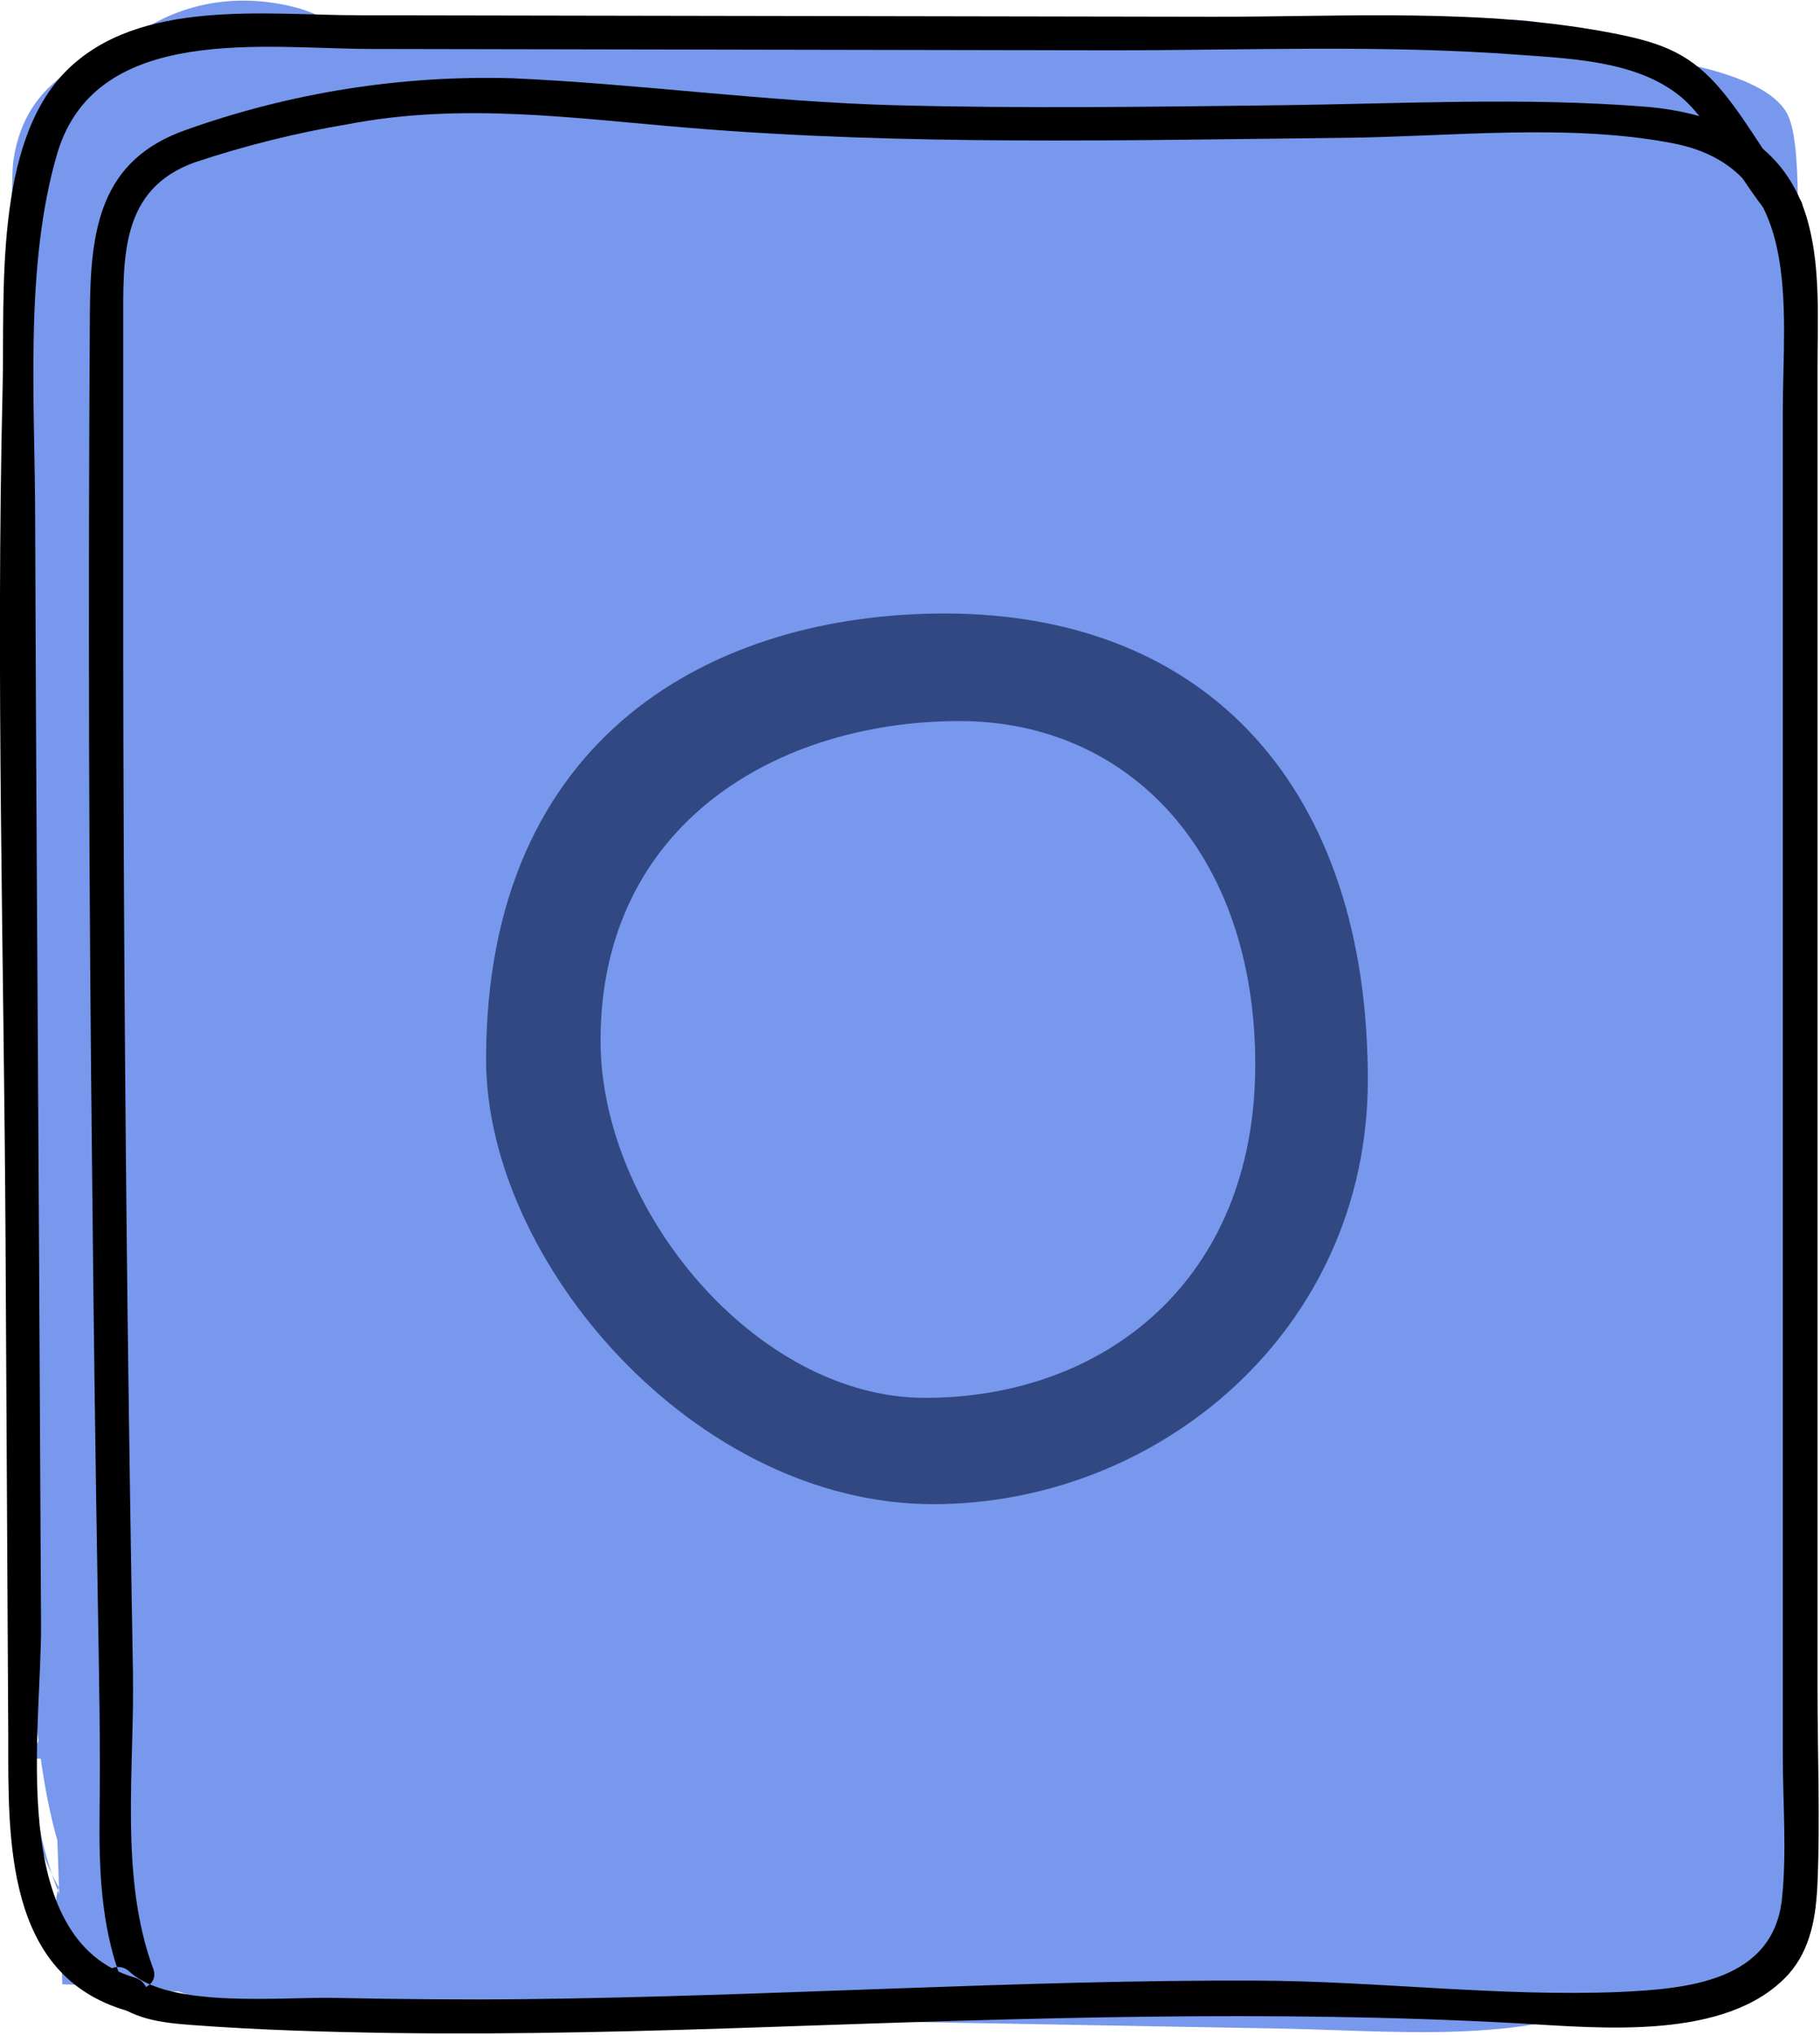 <?xml version="1.0" encoding="UTF-8"?>
<svg width="161px" height="180px" viewBox="0 0 161 180" version="1.1" xmlns="http://www.w3.org/2000/svg" xmlns:xlink="http://www.w3.org/1999/xlink">
    <!-- Generator: Sketch 41.2 (35397) - http://www.bohemiancoding.com/sketch -->
    <title>Group</title>
    <desc>Created with Sketch.</desc>
    <defs></defs>
    <g id="Page-1" stroke="none" stroke-width="1" fill="none" fill-rule="evenodd">
        <g id="Desktop" transform="translate(-682, -752)">
            <g id="Group" transform="translate(681, 714)">
                <g id="oxygeneyes">
                    <g id="Oxygen" transform="translate(0, 38)">
                        <path d="M9.759,4.744 C12.545,1.148 39.643,1.839 70.344,2.649 C81.662,2.948 94.532,3.858 108.21,3.697 C121.888,3.535 154.959,2.707 159.058,9.983 C161.741,14.746 157.976,41.413 159.058,74.938 C160.14,108.463 159.88,172.441 157.976,175.514 C154.73,180.752 6.514,175.514 6.514,175.514 C6.514,175.514 1.104,21.507 2.186,14.173 C3.268,6.84 9.099,5.597 9.759,4.744 Z" id="Rectangle-8" fill="#7798ED"></path>
                        <g id="O">
                            <g id="Layer_3">
                                <path d="M27.01,0.62 C15.01,-2.38 5.49,6.98 4.67,18.5 C4.31,23.5 5.46,28.73 5.79,33.74 C6.16,39.32 6.28,44.91 6.22,50.49 C6.01,72.02 3.22,93.42 2.56,114.93 C2.12,125.43 2.454,135.949 3.56,146.4 C4.67,155.99 5.08,169.24 14.32,174.9 C18.51,177.47 23.46,177.84 28.25,177.9 C33.91,178.02 39.58,178.1 45.25,178.2 L80.25,178.82 L114.25,179.43 C123.78,179.6 134.34,180.74 143.47,177.31 C154.11,173.31 159.4,164.42 160.27,153.31 C161.11,142.62 160.42,131.62 160.44,120.91 C160.44,98.623 160.463,76.337 160.51,54.05 C160.51,43.43 161.1,31.18 156.84,21.23 C152.48,11.04 141.03,7.65 131.04,5.42 C108.04,0.28 84.56,3.55 61.26,3.27 C50.2,3.14 36.9,-0.73 26.64,4.82 C15.89,10.67 12.98,24.32 20.86,33.62 C24.54,37.94 31.93,37.4 35.71,33.62 C39.99,29.34 39.4,23.1 35.71,18.77 C36.349,19.977 36.797,21.276 37.04,22.62 C37.013,22.918 36.878,23.195 36.66,23.4 C37.09,23.81 34.33,23.04 37.05,23.26 C40.81,23.57 44.82,23.43 48.66,23.76 C57.051,24.39 65.472,24.533 73.88,24.19 C89.79,23.73 106.22,22.19 121.98,25.04 C125.738,25.717 129.447,26.645 133.08,27.82 C134.59,28.243 136.051,28.822 137.44,29.55 C138.91,30.41 137.7,29.67 137.44,29.33 C137.7,29.84 137.869,30.392 137.94,30.96 C139.36,39.32 139.44,47.61 139.43,56.08 C139.43,74.433 139.41,92.787 139.37,111.14 L139.37,137.69 C139.37,141.83 139.43,145.98 139.37,150.12 C139.37,152.4 139.54,155.45 137.75,156.99 C134.06,160.18 124.68,158.65 120.22,158.57 L93.22,158.09 L37.22,157.09 C33.71,157.03 28.55,155.94 25.22,156.83 C23.1,157.4 24.71,156.74 24.72,156.72 C24.73,156.7 27.72,158.58 26.85,158.93 C26.85,158.93 25.73,153.93 25.68,153.68 C24.235,145.477 23.473,137.169 23.4,128.84 C23.02,109.52 25.12,90.27 26.34,71.02 C26.95,61.39 27.34,51.74 27.11,42.08 C26.99,37.08 26.69,32.16 26.18,27.22 C25.97,25.22 25.98,23.01 25.58,21.05 C25.604,20.512 25.58,19.974 25.51,19.44 C26.15,20.34 20.15,20.53 21.37,20.84 C34.53,24.17 40.12,3.93 27.01,0.62 L27.01,0.62 Z" id="Shape" fill="#7798ED"></path>
                                <path d="M29.13,27.3 L27,41.7 C26.56,44.62 25.63,47.62 27.37,50.22 C28.44,51.82 31.04,50.32 29.96,48.71 C28.21,46.1 30.16,40.63 30.59,37.71 L32.01,28.11 C32.29,26.22 29.4,25.41 29.12,27.31 L29.12,27.31 L29.13,27.3 Z" id="Shape" fill="#7798ED"></path>
                                <path d="M5.01,31.62 L4.58,45.42 L13.42,44.22 C12.584,38.007 12.319,31.731 12.63,25.47 L3.63,25.47 C3.75,72.61 5.35,119.76 6.35,166.88 L14.73,164.62 C13.435,161.784 12.819,158.686 12.93,155.57 C13.01,149.57 4.67,150.02 3.93,155.57 C2.71,164.66 8.57,172.84 17.03,175.72 L17.03,167.04 C16.528,167.274 15.952,167.289 15.439,167.083 C14.925,166.876 14.52,166.466 14.32,165.95 L7.25,171.4 C10.127,174.82 14.786,176.16 19.04,174.79 C24.58,173.14 22.22,164.45 16.65,166.11 C15.15,166.56 14.58,166.19 13.65,165.03 C10.35,161.08 3.94,166.18 6.58,170.48 C9.146,174.993 14.474,177.157 19.46,175.71 C23.97,174.56 23.46,168.4 19.46,167.03 C14.46,165.33 12.3,160.55 12.97,155.56 L3.97,155.56 C3.908,160.264 4.935,164.918 6.97,169.16 C8.89,173.3 15.45,171.16 15.36,166.89 C14.34,119.76 12.75,72.62 12.63,25.47 C12.63,19.66 3.88,19.7 3.63,25.47 C3.349,32.539 3.721,39.619 4.74,46.62 C5.47,51.8 13.43,50.29 13.58,45.42 L14.01,31.62 C14.19,25.83 5.19,25.83 5.01,31.62 L5.01,31.62 Z" id="Shape" fill="#7798ED"></path>
                                <path d="M40.8,25 C35.972,27.621 31.44,30.752 27.28,34.34 L33.63,40.7 C37.464,37.334 40.375,33.045 42.09,28.24 C43.36,24.89 39.62,21.94 36.55,22.7 C30.513,24.098 25.371,28.03 22.44,33.49 C19.9,38.49 21.93,44.25 27.69,45.49 C31.05,46.21 33.94,44.93 36.95,43.59 C40.52,41.99 44.09,40.48 47.8,39.23 C55.556,36.615 63.579,34.868 71.72,34.02 C76.67,33.5 77.95,26.86 72.92,25.18 C66.425,23.019 59.467,22.65 52.78,24.11 C47.06,25.28 49.54,33.75 55.17,32.79 C62.935,31.47 70.767,30.579 78.63,30.12 C83.54,29.83 84.93,22.64 79.83,21.28 C72.084,19.22 63.975,18.926 56.1,20.42 C50.91,21.36 52.45,29.04 57.3,29.26 L104.13,31.37 L100.24,29.14 C111.04,50.97 109.32,76.24 105.48,99.59 C104.56,105.18 112.78,107.72 114.16,101.98 C118.05,85.79 114.94,68.46 121.29,52.83 L112.42,51.62 L116.7,107.48 L125.54,106.28 C124.56,100.1 123.893,93.89 123.54,87.65 C123.373,84.803 123.267,81.953 123.22,79.1 C123.22,77 122.36,72.75 123.54,71.1 L120.85,73.17 C118.61,74.07 119.15,72.96 119.31,75.27 C119.584,76.733 119.965,78.173 120.45,79.58 C121,81.89 121.45,84.23 121.85,86.58 C122.78,92.08 123.3,97.65 123.85,103.19 C124.71,111.44 124.33,122.69 130.41,129.07 C131.96,130.7 135.26,130.93 136.77,129.07 C140.98,123.88 138.27,115.75 137.64,109.62 C136.89,102.35 134.99,93.83 138.53,87.03 L130.31,85.96 C133.02,103.96 135.58,121.96 135.31,140.21 L144.31,140.21 C142.956,125.281 142.572,110.279 143.16,95.3 L134.16,95.3 C134.41,106.48 135.07,117.64 136.23,128.77 C136.76,133.77 137.54,138.84 138.05,143.88 C138.41,147.4 139.26,153.66 135.61,155.83 L139.08,155.38 C140.053,156.587 140.21,156.073 139.55,153.84 C139.588,152.547 139.8,151.266 140.18,150.03 C140.889,147.616 141.819,145.273 142.96,143.03 L134.74,141.96 C135.552,146.692 135.323,151.545 134.07,156.18 L142.29,155.11 C138.84,149.24 138.38,141.71 129.73,141.54 C126.73,141.48 121.58,142.66 119.22,144.54 C116.867,144.933 117.283,145.5 120.47,146.24 L119.74,142.51 L118.28,135.06 C117.28,130.06 109.42,131.27 109.44,136.26 C109.48,142.779 108.735,149.279 107.22,155.62 C106.22,159.92 111.49,163.26 114.74,160 L121.53,153.21 C125.64,149.1 119.38,142.88 115.17,146.85 C112.98,148.91 110.47,151.53 107.48,152.38 C103.84,153.38 100.99,150.97 97.92,149.38 C92.439,146.655 86.25,145.691 80.2,146.62 C68.34,148.15 54.02,156.92 42.52,150.11 L39.05,158.33 C55.35,164.08 72.56,160.76 88.95,157.2 L83.41,154.06 C85.74,161.26 92.82,162.26 99.41,162.69 C108.498,163.116 117.532,164.331 126.41,166.32 C131.209,167.435 135.895,168.988 140.41,170.96 C143.46,172.33 146.53,174.49 149.96,174.64 C157.37,174.97 160.18,167.41 159.62,161.21 C159.1,155.37 151.27,155.48 150.62,161.21 C150.45,162.7 150.16,167.01 147.62,166.21 C142.34,164.57 140.41,171.55 144.15,174.43 C148.15,177.54 154.03,175.71 156.63,171.59 C160.57,165.35 155.45,159.34 155.85,152.99 C156.21,147.21 147.21,147.23 146.85,152.99 C146.73,155.278 147.011,157.569 147.68,159.76 C147.87,160.41 149.14,167 148.68,166.66 L145.21,174.88 C154.42,177.74 158.7,168.68 159.56,161.17 L150.56,161.17 C150.62,161.82 150.96,163.57 150.56,164.23 C149.62,165.87 149.69,165.09 148.06,164.69 C145.56,164.06 142.98,162.28 140.53,161.31 C135.025,159.175 129.334,157.554 123.53,156.47 C118.17,155.47 112.74,154.75 107.31,154.25 C104.83,154.02 92.95,154.8 91.93,151.63 C91.219,149.271 88.779,147.888 86.39,148.49 C71.5,151.72 56.08,154.84 41.27,149.62 C36.37,147.89 33.51,155.3 37.8,157.84 C52.15,166.33 66.54,157.25 81.22,155.46 C85.552,154.767 89.992,155.467 93.9,157.46 C97.08,159.12 100.02,161.01 103.67,161.46 C110.78,162.31 116.5,157.67 121.35,153.1 L114.99,146.74 L108.38,153.62 L115.9,158 C117.613,150.874 118.466,143.569 118.44,136.24 L109.63,137.42 C110.76,143.22 110.57,154.89 119.2,153.82 C122.2,153.44 125.83,150.33 128.86,150.58 C132.4,150.87 132.92,156.91 134.53,159.65 C136.46,162.94 141.78,162.35 142.75,158.58 C144.351,152.371 144.579,145.887 143.42,139.58 C142.78,135.88 136.78,135.1 135.2,138.51 C132.2,144.91 127.2,155.94 133.13,162.17 C139.29,168.59 145.74,159.05 146.85,153.41 C148.48,145.15 145.98,136.07 145.14,127.83 C144.04,117.02 143.41,106.18 143.14,95.31 C143.01,89.51 134.37,89.53 134.14,95.31 C133.552,110.289 133.936,125.291 135.29,140.22 C135.8,145.9 144.2,146.11 144.29,140.22 C144.59,121.22 141.81,102.35 138.98,83.58 C138.4,79.72 132.44,79.27 130.76,82.51 C127.62,88.51 127.25,94.92 127.83,101.61 C128.14,105.22 128.56,108.82 128.93,112.42 C129.05,113.57 130.61,122.47 130.41,122.73 L136.77,122.73 C133.77,119.53 133.91,112.73 133.43,108.58 C132.84,103.52 132.43,98.44 131.78,93.38 C131.2,88.54 130.53,83.71 129.48,78.95 C128.61,74.95 127.81,69.14 124.87,66.08 C122.642,63.646 118.868,63.467 116.42,65.68 C113.61,68.25 114.14,72.94 114.14,76.3 C114.192,87.164 115.098,98.008 116.85,108.73 C117.64,113.73 126.08,112.58 125.69,107.53 L121.42,51.62 C121.02,46.37 114.48,45.74 112.58,50.42 C106.2,66.14 109.34,83.36 105.45,99.57 L114.13,101.96 C118.4,76.01 119.97,48.8 107.98,24.58 C107.171,23.199 105.69,22.35 104.09,22.35 L57.26,20.26 L58.46,29.1 C64.762,27.969 71.237,28.263 77.41,29.96 L78.63,21.12 C69.972,21.646 61.349,22.648 52.8,24.12 L55.19,32.8 C60.312,31.756 65.622,32.125 70.55,33.87 L71.75,25.03 C62.802,25.894 53.977,27.752 45.44,30.57 C41.573,31.827 37.789,33.327 34.11,35.06 C32.998,35.486 31.946,36.054 30.98,36.75 C31.578,35.822 32.302,34.98 33.13,34.25 C34.816,32.826 36.83,31.843 38.99,31.39 L33.45,25.85 C32.161,29.157 30.047,32.08 27.31,34.34 C22.92,38.16 29.31,44.44 33.67,40.7 C37.275,37.645 41.197,34.987 45.37,32.77 C50.47,30.02 45.93,22.25 40.83,25 L40.83,25 L40.8,25 Z" id="Shape" fill="#7798ED"></path>
                                <path d="M136.27,1.85 C132.27,1.39 128.33,2.44 124.27,2.41 L124.27,11.41 C130.36,11.19 141.6,10.66 146.03,15.63 C150.177,20.569 151.635,27.23 149.93,33.45 C148.27,39.01 156.93,41.39 158.61,35.84 C161.24,27.02 158.7,17.35 153.15,10.14 C147.06,2.23 133.35,2.08 124.27,2.41 C118.5,2.62 118.45,11.41 124.27,11.41 C128.27,11.41 132.21,10.41 136.27,10.85 C142.01,11.51 141.97,2.5 136.27,1.85 L136.27,1.85 L136.27,1.85 Z" id="Shape" fill="#7798ED"></path>
                                <path d="M126.76,127.46 C128.581,129.772 129.733,132.539 130.09,135.46 C130.42,137.66 130.66,139.58 131.98,141.46 C134.21,144.65 139.37,147.86 143.24,145.98 C152.09,141.7 142.3,125.36 142.53,118.57 L133.53,118.57 C133.635,132.891 135.275,147.159 138.42,161.13 C139.69,166.78 148.37,164.39 147.1,158.74 C144.147,145.552 142.618,132.085 142.54,118.57 C142.54,112.77 133.73,112.79 133.54,118.57 C133.487,122.212 134.038,125.838 135.17,129.3 C136.1,132.4 138.7,137.2 137.52,140.3 L139.63,137.62 L138.75,138.2 L142.22,137.75 C138.48,136.86 139.22,133.53 138.41,130.55 C137.658,127.778 136.356,125.187 134.58,122.93 C131.11,118.39 123.29,122.87 126.81,127.47 L126.81,127.47 L126.76,127.46 Z" id="Shape" fill="#7798ED"></path>
                                <path d="M43.02,17.21 C31.08,17.62 29.26,28.49 27.54,38 C25.75,47.89 23.99,57.79 22.38,67.72 C19.07,88.14 16.32,108.72 15.2,129.36 C14.76,137.57 14.8,146.75 21.14,152.94 C28.63,160.29 40.63,158.1 46.63,150.16 C52.53,142.43 51.7,131.24 52.33,122 L54.44,91.62 C55.16,81.24 55.21,70.56 56.76,60.26 C57.42,55.88 59.04,46.19 64.01,45.04 L58.43,45.04 L58.16,44.88 L54.39,41.11 C53.983,38.737 53.8,38.487 53.84,40.36 L53.53,44.25 L52.91,52.04 L51.84,65.71 L49.45,95.89 C48.03,113.89 48.21,133.03 41.4,150.03 C39.6,154.54 42.69,159.43 46.23,161.89 C53.38,166.89 63.23,166.16 70.42,161.62 C77.61,157.08 81.62,149.02 83.69,140.94 C88.23,123.23 87.62,104.54 87.63,86.42 L87.63,58.25 L87.63,44.62 C87.63,42.94 88.01,40.86 87.71,39.22 C87.88,40.16 86.31,38.29 87.95,38.32 C87.75,38.32 85.64,40.53 85.2,40.65 C84.2,40.92 81.92,40.35 82.02,40.14 C81.87,40.44 82.55,43.41 82.56,43.97 C82.69,48.76 82.66,53.55 82.64,58.34 C82.633,67.86 82.437,77.347 82.05,86.8 C81.21,108.36 79.517,129.86 76.97,151.3 C76.57,154.71 79.22,158.84 82.17,160.37 C89.834,164.421 99.165,163.57 105.97,158.2 C113.34,152.6 116.11,144.08 116.87,135.14 C118.4,117.14 117.5,98.65 117.73,80.59 L118.08,52.25 C118.08,48.85 117.36,43.73 118.92,40.53 C119.06,40.24 120.3,38.38 120.16,38.95 C119.619,39.145 119.064,39.299 118.5,39.41 C118.78,41.17 119.63,42.95 119.66,45.19 C119.71,49.82 119.4,54.46 119.24,59.09 L118.24,86.54 L115.97,151.23 L121.17,142.16 C120.545,142.66 119.823,143.024 119.05,143.23 C113.4,143.75 108.55,147.68 108.55,153.73 C108.55,159 113.37,164.73 119.05,164.23 C124.25,163.75 130.05,162.51 133.9,158.65 C138.31,154.24 137.15,146.2 137.35,140.44 L138.45,109.07 C139.19,88.07 140.63,67 140.63,46 C140.63,36.16 137.63,26.1 128.54,20.94 C119.45,15.78 108.54,19.1 102.54,27.24 C96.03,36.03 97.14,47.74 97.01,58.1 L96.63,89.39 L96.18,124.62 C96.12,129.18 96.81,134.8 95,139.13 C94.612,140.111 93.991,140.983 93.19,141.67 C92.26,142.75 91.63,141.67 92.77,142.28 L97.97,151.35 C100.303,131.543 101.93,111.677 102.85,91.75 C103.303,81.63 103.57,71.503 103.65,61.37 C103.72,52.37 104.97,41.91 101.86,33.37 C98.51,24.15 88.86,17.84 79.06,20.72 C69.69,23.41 66.81,33.02 66.63,41.73 C66.29,61.06 66.68,80.42 66.63,99.73 C66.58,110.21 66.44,120.83 64.38,131.14 C63.79,134.09 61.38,146.87 56.84,143.73 L61.63,155.62 C66.4,143.69 67.63,130.82 68.63,118.11 C69.63,105.19 70.63,92.27 71.7,79.34 C72.77,66.41 74.47,53.34 74.78,40.4 C74.94,33.82 72.08,27.09 65.29,25.05 C58.5,23.01 51.63,26.97 46.97,31.77 C39.52,39.48 36.97,49.99 35.76,60.3 C34.33,72.3 33.93,84.49 33.1,96.55 L31.75,116.13 L31.08,125.92 C30.88,128.84 29.87,132.75 30.43,135.56 C30.53,136.06 29.84,136.91 30.06,137.39 C29.19,135.53 35.66,138 33.67,137.39 C30.3,136.39 37.52,138.12 36.42,138.81 C36.47,138.81 36.06,136.99 36.07,137.92 C36,131.5 36.41,125.1 36.92,118.69 C38.09,104.12 40.01,89.64 42.32,75.21 C43.45,68.21 44.65,61.13 45.9,54.1 C46.567,50.267 47.257,46.437 47.97,42.61 L48.63,38.79 L49.33,34.96 C50.03,32.713 49.363,33.33 47.33,36.81 L42.03,38.24 L43.03,38.24 C56.5,37.73 56.57,16.73 43.03,17.24 L43.03,17.24 L43.02,17.21 Z" id="Shape" fill="#7798ED"></path>
                                <path d="M73.77,53.39 C82.63,50.06 91.99,48.92 101.28,51.13 C106.21,52.31 110.62,54.48 115.33,56.29 C117.63,57.17 124.82,58.08 125.59,58.94 C134.59,69.02 149.45,54.13 140.44,44.09 C136,39.15 130.26,38.87 124.31,37.22 C118.36,35.57 112.94,32.34 106.86,30.88 C94.031,27.785 80.571,28.571 68.19,33.14 C62.88,35.14 59.26,40.23 60.86,46.06 C62.26,51.15 68.44,55.4 73.78,53.39 L73.78,53.39 L73.77,53.39 Z" id="Shape" fill="#7798ED"></path>
                                <path d="M130.63,22.07 C100.93,16.5 76.75,35.07 56.15,54.07 C51.32,58.52 47.02,63.59 44.65,69.79 C41.91,76.98 42.65,84.45 43.52,91.91 C45.327,106.703 47.147,121.497 48.98,136.29 C49.67,141.92 53.31,146.79 59.48,146.79 C64.62,146.79 70.68,141.96 69.98,136.29 L65.31,98.62 C64.6,92.83 63.39,86.84 63.57,80.99 C63.72,76.22 66.47,73.14 69.78,69.99 C83.88,56.53 103.78,38.33 125.01,42.32 C130.58,43.32 136.34,40.78 137.93,34.99 C139.34,29.87 136.2,23.12 130.6,22.07 L130.6,22.07 L130.63,22.07 Z" id="Shape" fill="#7798ED"></path>
                                <path d="M14.55,174.13 C11.55,166 12.91,156.45 12.76,147.92 C12.58,137.74 12.427,127.56 12.3,117.38 C12.06,97.68 11.927,77.977 11.9,58.27 L11.9,28.71 C11.9,22.77 11.63,16.71 18.26,14.35 C22.663,12.883 27.173,11.759 31.75,10.99 C41.9,9.04 51.67,10.46 61.84,11.3 C71.5,12.1 81.2,12.37 90.84,12.42 C100.48,12.47 110.25,12.29 119.96,12.19 C129.32,12.09 139.85,10.88 149.07,12.69 C160.57,14.95 158.71,27.32 158.71,36.31 L158.71,66.75 L158.71,125.03 L158.71,155.32 C158.71,159.46 159.07,163.78 158.64,167.91 C157.88,175.24 150.29,175.91 144.34,176.19 C133.71,176.63 122.94,175.24 112.34,175.19 C101.74,175.14 90.96,175.5 80.28,175.88 C69.28,176.27 58.28,176.71 47.28,176.83 C41.78,176.89 36.28,176.83 30.78,176.72 C26.09,176.59 16.07,177.72 12.46,174.4 C11.05,173.08 8.92,175.2 10.34,176.52 C12.6,178.63 15.18,178.91 18.18,179.13 C23.99,179.56 29.81,179.73 35.63,179.82 C46.96,179.98 58.29,179.66 69.63,179.27 C91.63,178.51 113.44,177.75 135.39,178.97 C142.49,179.36 153.8,180.57 159.21,174.63 C161.21,172.39 161.66,169.43 161.78,166.5 C162.02,160.83 161.78,155.11 161.78,149.44 L161.78,83.44 L161.78,32.44 C161.78,28.27 162.05,23.87 160.98,19.79 C159.12,12.71 153.3,9.97 146.44,9.43 C135.79,8.59 124.88,9.18 114.21,9.31 C102.89,9.45 91.57,9.61 80.21,9.31 C68.85,9.01 57.63,7.42 46.28,6.92 C36.491,6.646 26.737,8.189 17.51,11.47 C9.78,14.15 9,20.36 8.95,27.73 C8.79,53.343 8.86,78.957 9.16,104.57 C9.28,117.05 9.447,129.527 9.66,142 C9.76,148.09 9.89,154.16 9.81,160.25 C9.75,165.25 9.91,170.16 11.66,174.92 C12.32,176.72 15.22,175.92 14.55,174.12 L14.55,174.12 L14.55,174.13 Z" id="Shape" fill="#000000"></path>
                                <path d="M12.98,174.94 C1.43,171.62 4.72,152.68 4.63,143.62 L4.46,111.72 C4.34,89.83 4.18,67.94 4.11,46.04 C4.11,35.64 3.11,23.48 6.11,13.42 C9.63,2.04 24.53,4.32 33.78,4.33 L99.29,4.45 C111.2,4.45 123.29,3.95 135.14,4.83 C140.49,5.22 147.22,5.42 150.91,9.77 C153.53,12.85 155.33,16.53 157.98,19.59 C159.25,21.05 161.36,18.92 160.1,17.47 C157.59,14.58 155.85,11.1 153.42,8.15 C150.63,4.76 148.11,3.81 143.79,2.96 C132.18,0.68 119.98,1.5 108.21,1.48 L32.77,1.35 C24.55,1.35 13.31,-0.18 6.87,6.26 C0.43,12.7 1.43,25.97 1.23,34.38 C0.63,59.46 1.35,84.62 1.49,109.7 L1.73,153.56 C1.73,162.68 1.43,174.72 12.19,177.84 C12.978,178.033 13.776,177.565 13.993,176.783 C14.209,176.002 13.765,175.189 12.99,174.95 L12.99,174.95 L12.98,174.94 Z" id="Shape" fill="#000000"></path>
                            </g>
                        </g>
                    </g>
                </g>
                <path d="M44,131.711 C44,149.569 62.415,171.045 83.556,171.045 C103.418,171.045 122,155.745 122,133.491 C122,107.843 107.924,92.266 84.558,92.266 C64.251,92.266 44,102.948 44,131.711 Z M54.126,130.042 C54.126,110.903 69.759,101.779 85.893,101.779 C100.859,101.779 112.041,113.462 112.041,132.156 C112.041,151.294 98.633,161.642 82.833,161.642 C67.979,161.642 54.126,145.119 54.126,130.042 Z" id="O" fill="#314882"></path>
            </g>
        </g>
    </g>
</svg>